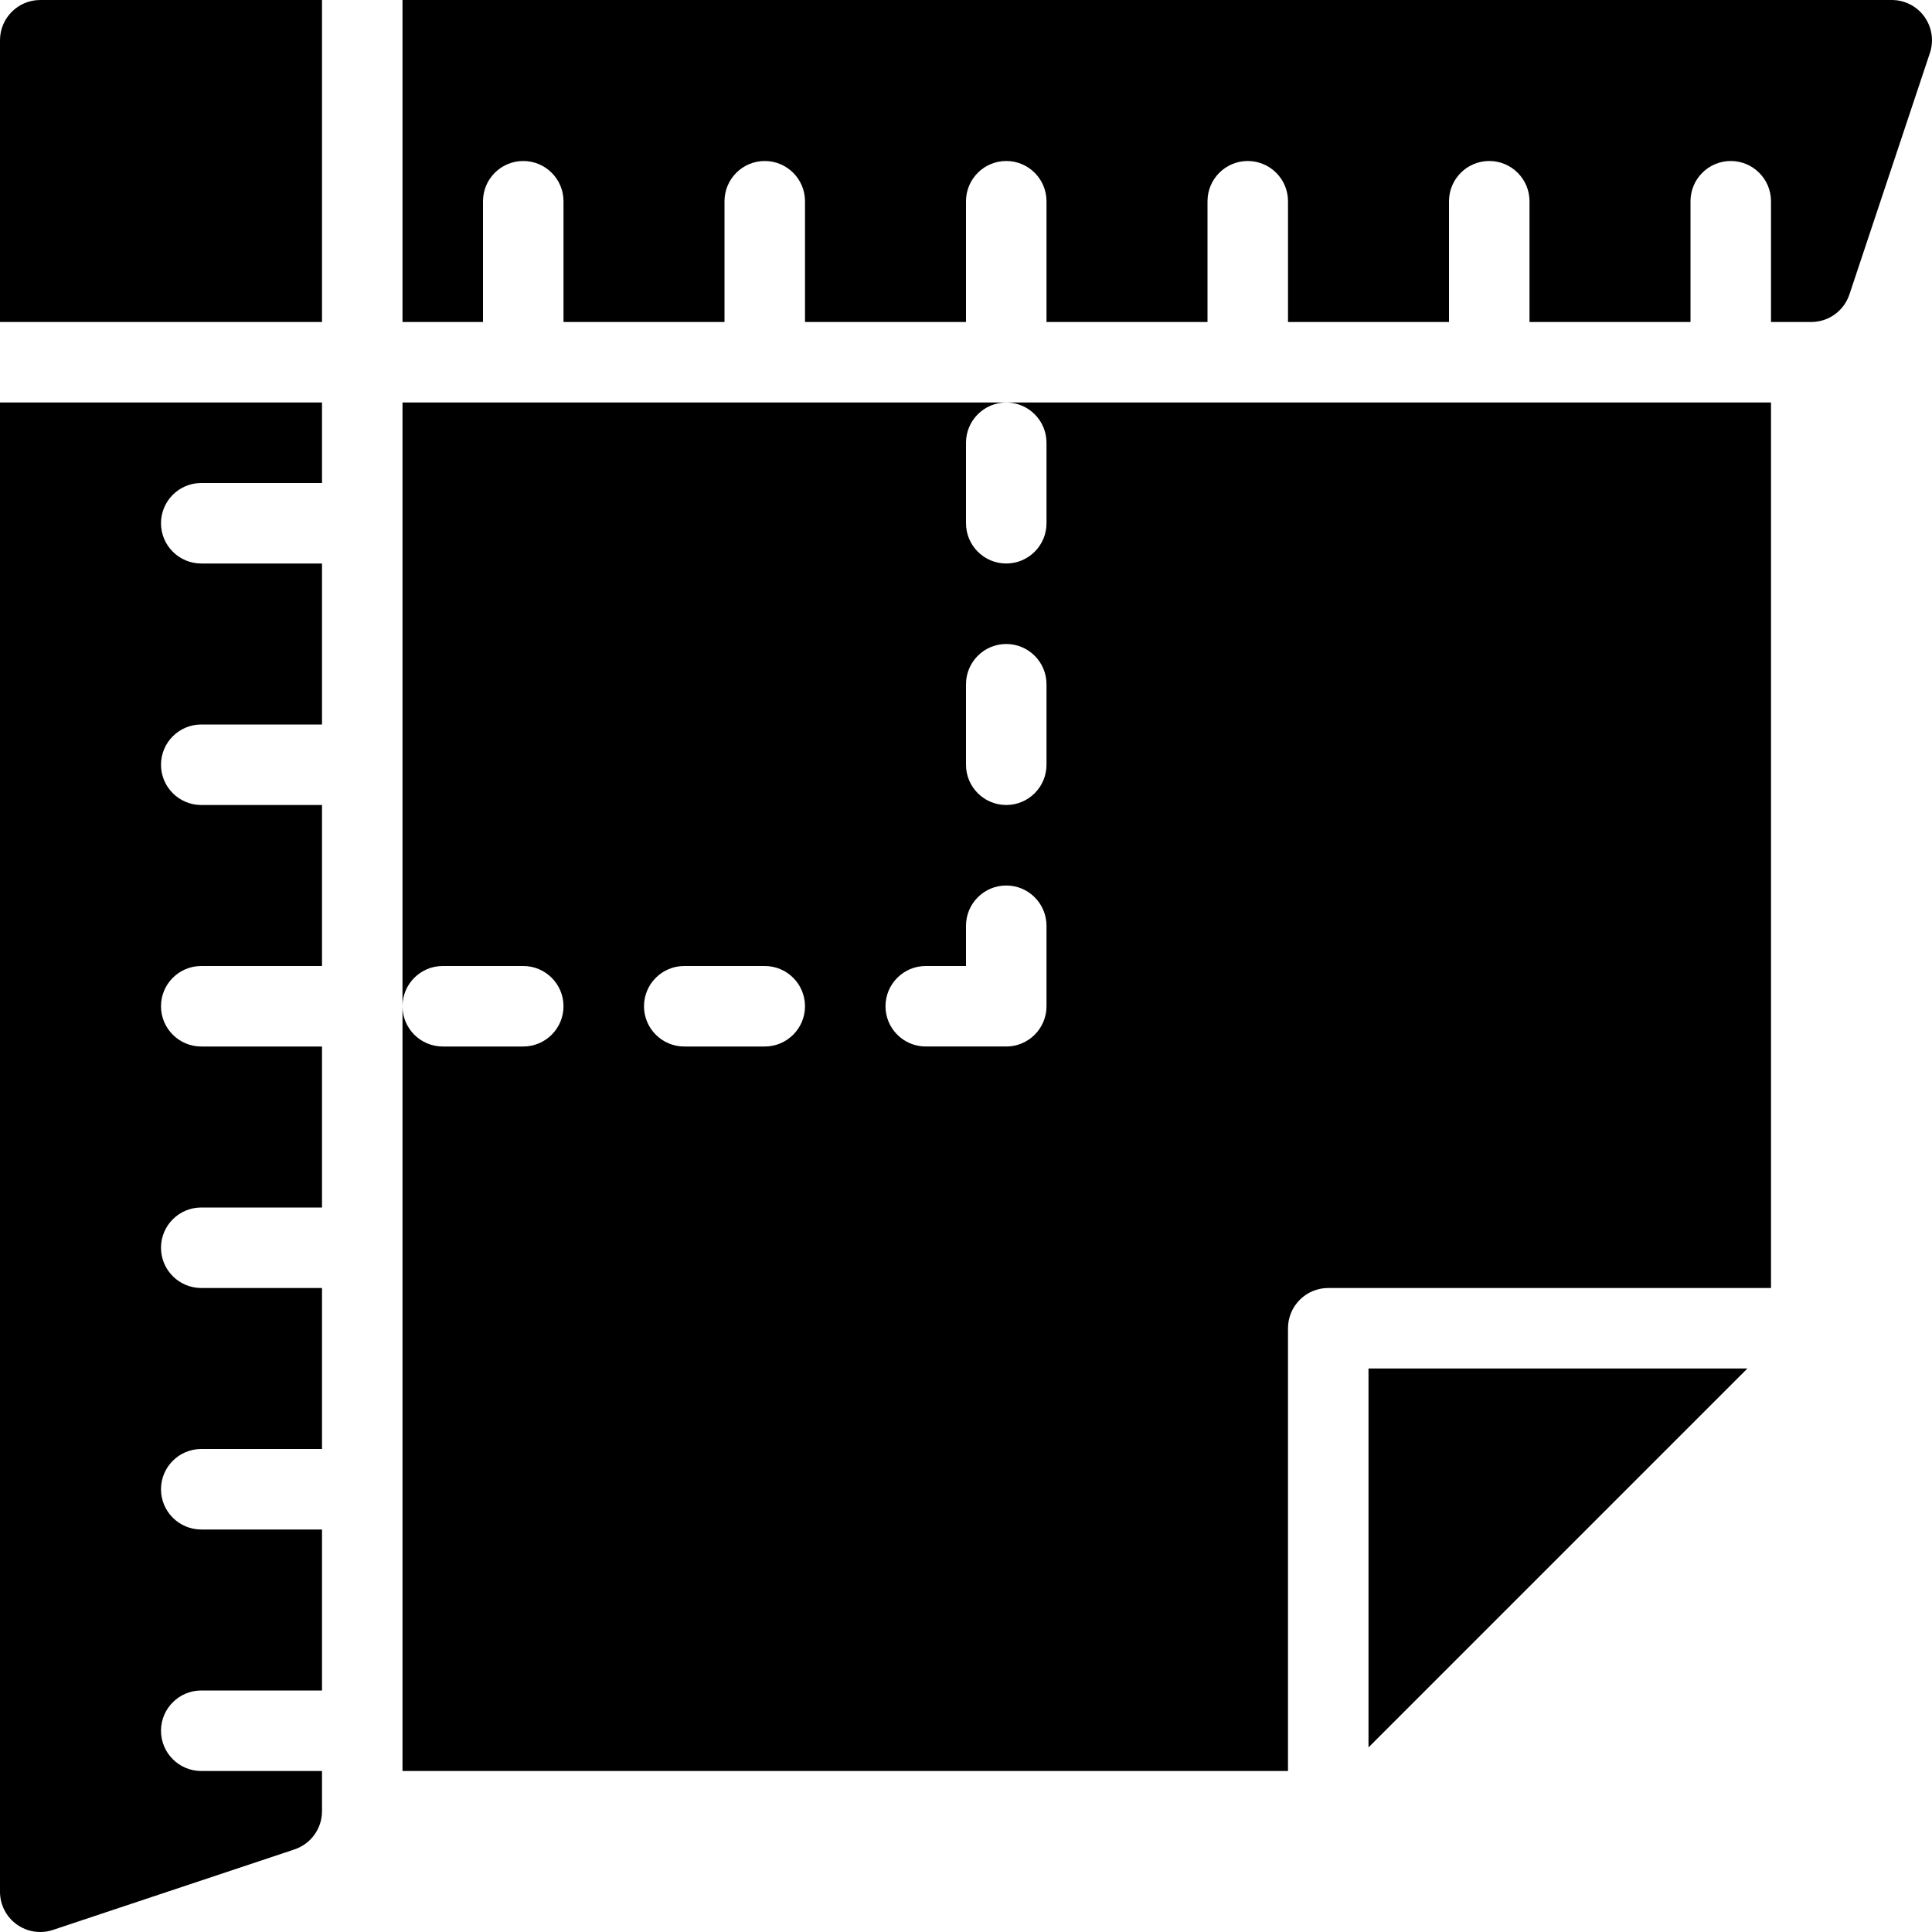 <?xml version="1.0" encoding="iso-8859-1"?>
<!-- Generator: Adobe Illustrator 19.0.0, SVG Export Plug-In . SVG Version: 6.00 Build 0)  -->
<svg version="1.1" id="Layer_1" xmlns="http://www.w3.org/2000/svg" xmlns:xlink="http://www.w3.org/1999/xlink" x="0px" y="0px"
	 viewBox="0 0 24 24" style="enable-background:new 0 0 24 24;" xml:space="preserve">
<g>
	<g>
		<path d="M16,16.5c0-0.276,0.224-0.5,0.5-0.5H22V5h-9.5C12.776,5,13,5.224,13,5.5v1C13,6.776,12.776,7,12.5,7S12,6.776,12,6.5v-1
			C12,5.224,12.224,5,12.5,5H5v7.5C5,12.224,5.224,12,5.5,12h1C6.776,12,7,12.224,7,12.5S6.776,13,6.5,13h-1
			C5.224,13,5,12.776,5,12.5V22h11V16.5z M9.5,13h-1C8.224,13,8,12.776,8,12.5S8.224,12,8.5,12h1c0.276,0,0.5,0.224,0.5,0.5
			S9.776,13,9.5,13z M13,12.5c0,0.276-0.224,0.5-0.5,0.5h-1c-0.276,0-0.5-0.224-0.5-0.5s0.224-0.5,0.5-0.5H12v-0.5
			c0-0.276,0.224-0.5,0.5-0.5s0.5,0.224,0.5,0.5V12.5z M13,9.5c0,0.276-0.224,0.5-0.5,0.5S12,9.776,12,9.5v-1
			C12,8.224,12.224,8,12.5,8S13,8.224,13,8.5V9.5z"/>
		<polygon points="21.707,17 17,17 17,21.707 		"/>
	</g>
	<path d="M0.5,0C0.224,0,0,0.224,0,0.5V4h4V0H0.5z"/>
	<path d="M23.906,0.208C23.812,0.077,23.661,0,23.5,0H5v4h1V2.5C6,2.224,6.224,2,6.5,2S7,2.224,7,2.5V4h2V2.5C9,2.224,9.224,2,9.5,2
		S10,2.224,10,2.5V4h2V2.5C12,2.224,12.224,2,12.5,2S13,2.224,13,2.5V4h2V2.5C15,2.224,15.224,2,15.5,2S16,2.224,16,2.5V4h2V2.5
		C18,2.224,18.224,2,18.5,2S19,2.224,19,2.5V4h2V2.5C21,2.224,21.224,2,21.5,2S22,2.224,22,2.5V4h0.5
		c0.215,0,0.406-0.138,0.474-0.342l1-3C24.025,0.506,23.999,0.338,23.906,0.208z"/>
	<path d="M2.5,22C2.224,22,2,21.776,2,21.5S2.224,21,2.5,21H4v-2H2.5C2.224,19,2,18.776,2,18.5S2.224,18,2.5,18H4v-2H2.5
		C2.224,16,2,15.776,2,15.5S2.224,15,2.5,15H4v-2H2.5C2.224,13,2,12.776,2,12.5S2.224,12,2.5,12H4v-2H2.5C2.224,10,2,9.776,2,9.5
		S2.224,9,2.5,9H4V7H2.5C2.224,7,2,6.776,2,6.5S2.224,6,2.5,6H4V5H0v18.5c0,0.161,0.077,0.312,0.208,0.406
		C0.294,23.968,0.396,24,0.5,24c0.053,0,0.106-0.008,0.158-0.026l3-1C3.862,22.906,4,22.715,4,22.5V22H2.5z"/>
</g>
</svg>
